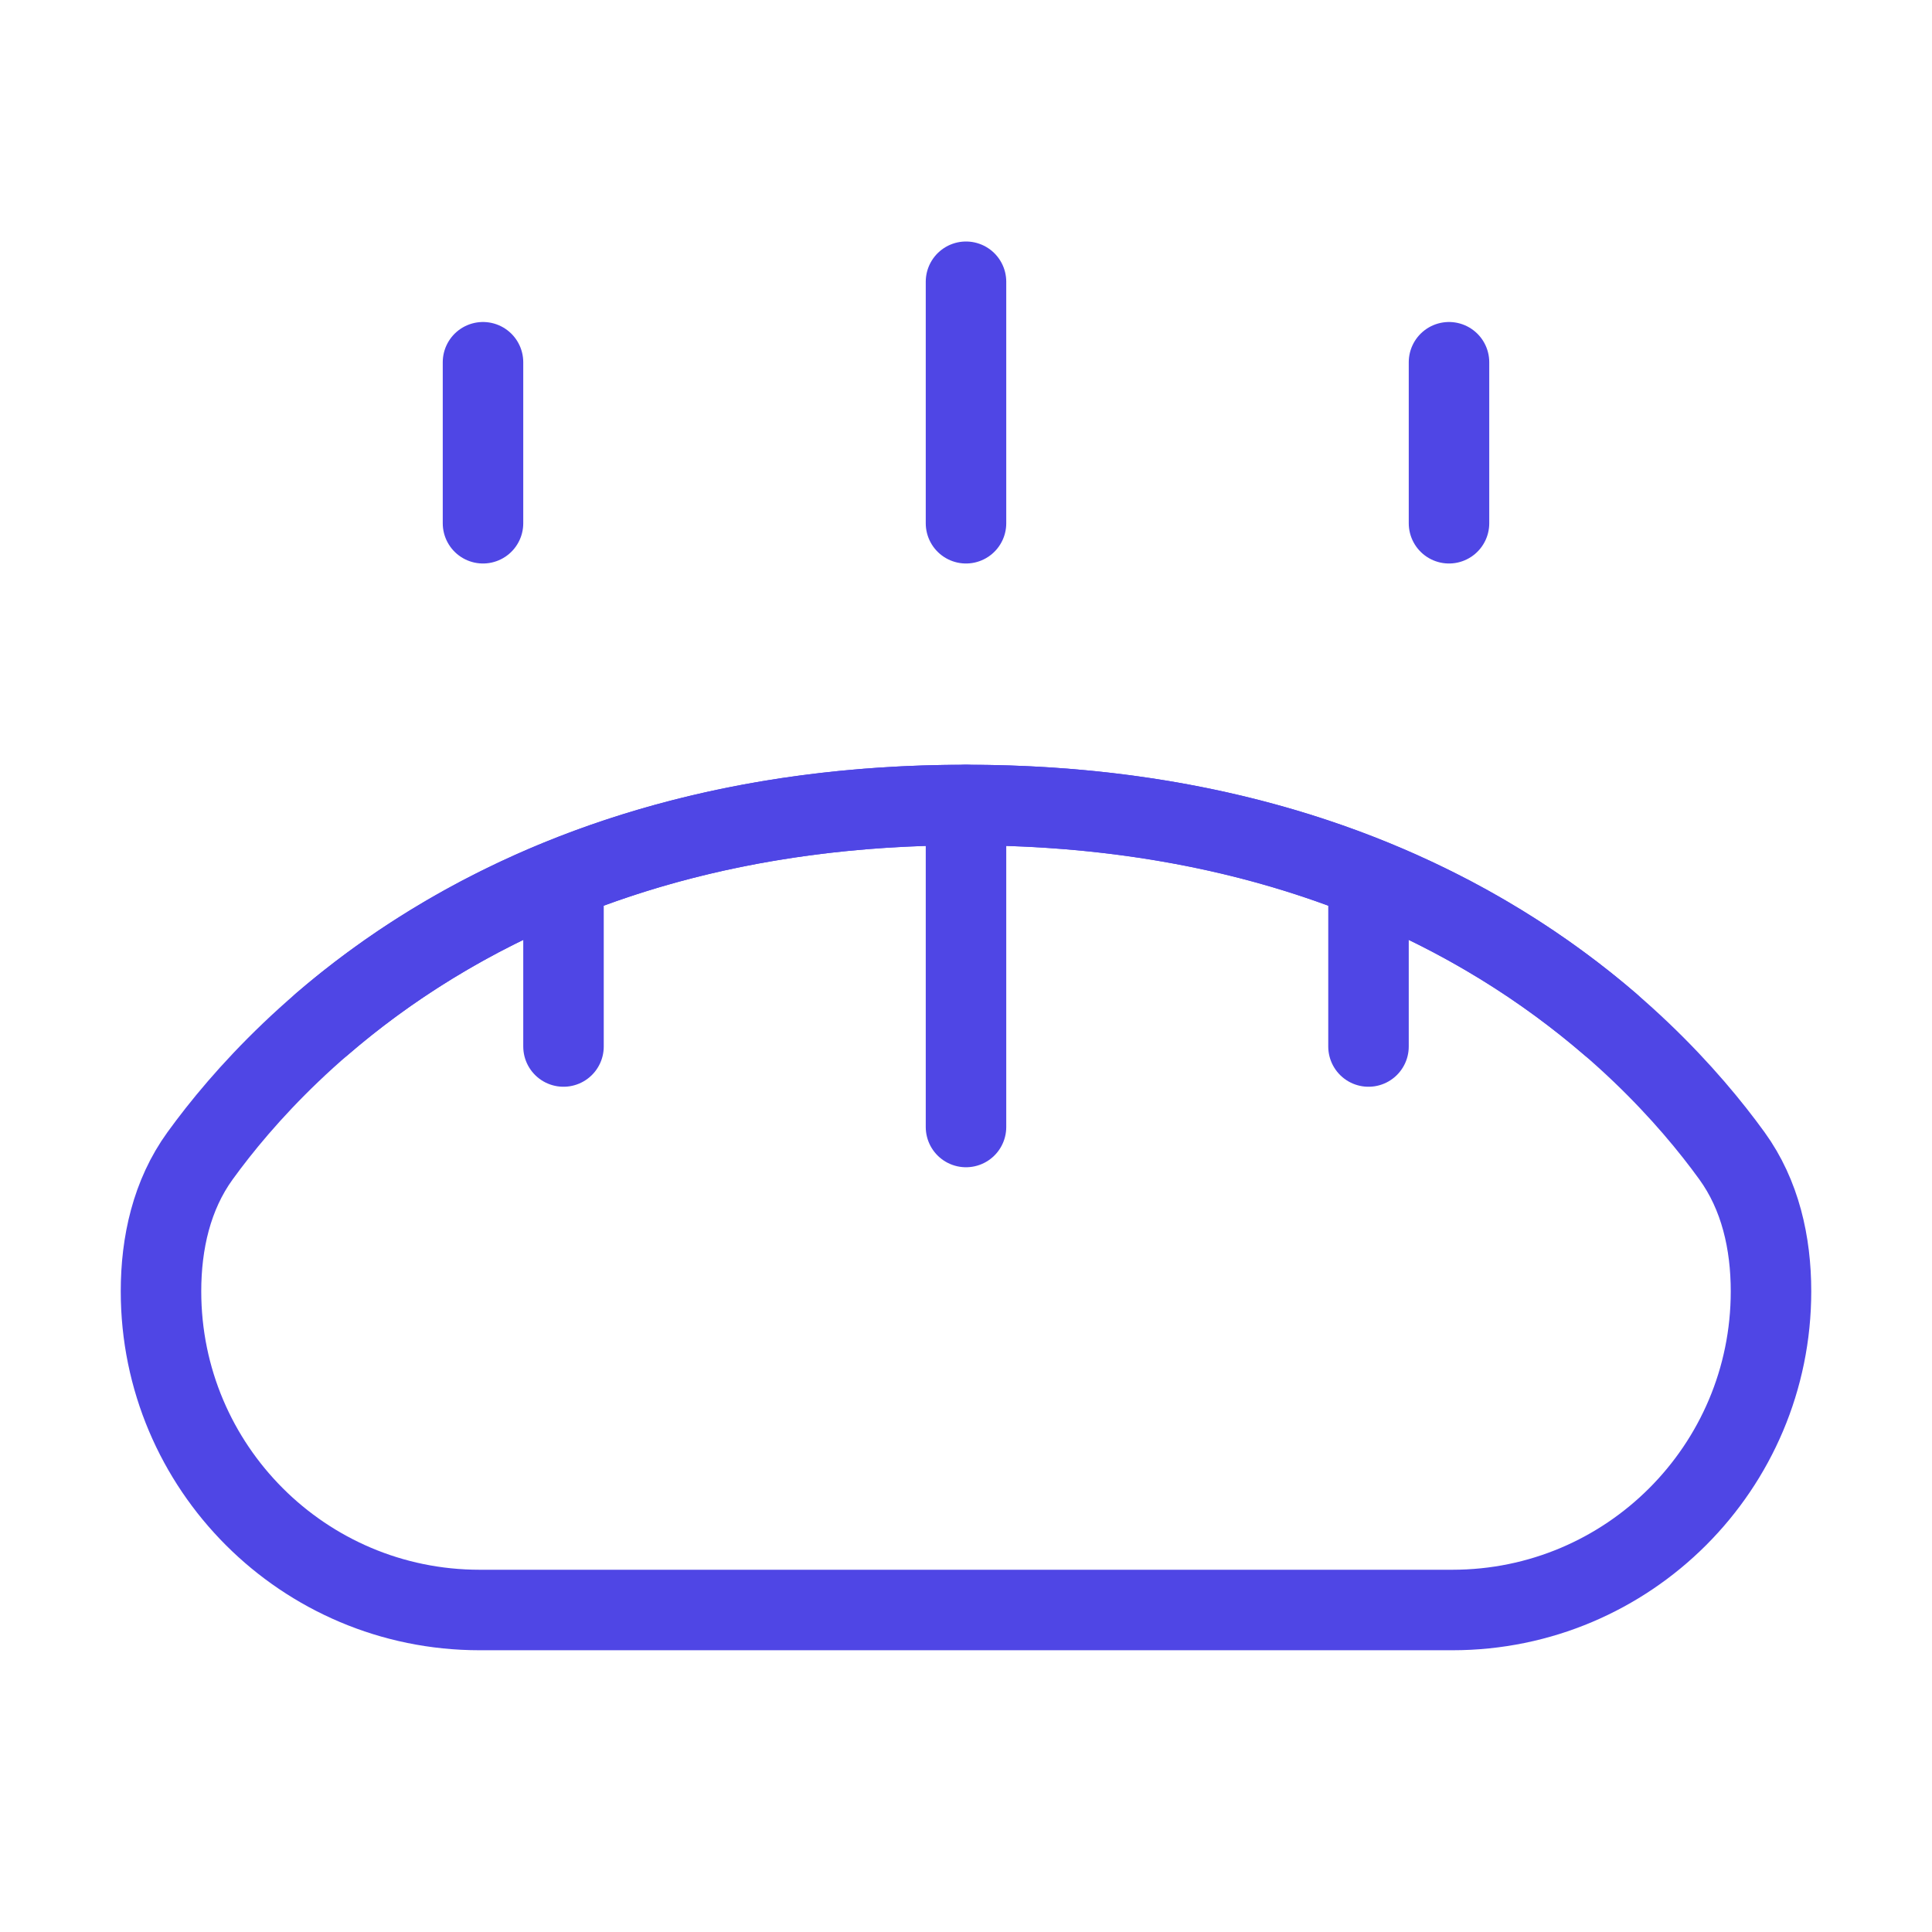 <?xml version="1.0" encoding="UTF-8"?>
<svg width="38" height="38" viewBox="0 0 48 48" fill="none" xmlns="http://www.w3.org/2000/svg">
  <path
    d="M4 32.083C4 30.881 4.266 29.688 4.971 28.715C7.045 25.851 12.67 20 24 20C35.33 20 40.955 25.851 43.029 28.715C43.734 29.688 44 30.881 44 32.083C44 36.456 40.456 40 36.083 40H11.917C7.544 40 4 36.456 4 32.083Z"
    fill="none" stroke="#4f46e5" stroke-width="2" stroke-linecap="round" stroke-linejoin="round"/>
  <path d="M12 9L12 13" stroke="#4f46e5" stroke-width="2" stroke-linecap="round"/>
  <path d="M14 22L14 26" stroke="#4f46e5" stroke-width="2" stroke-linecap="round"/>
  <path d="M36 9L36 13" stroke="#4f46e5" stroke-width="2" stroke-linecap="round"/>
  <path d="M34 22L34 26" stroke="#4f46e5" stroke-width="2" stroke-linecap="round"/>
  <path d="M24 7L24 13" stroke="#4f46e5" stroke-width="2" stroke-linecap="round"/>
  <path d="M24 20L24 28" stroke="#4f46e5" stroke-width="2" stroke-linecap="round"/>
  <path d="M40 25.443C36.906 22.779 31.808 20 24 20C16.192 20 11.094 22.779 8 25.443" stroke="#4f46e5"
        stroke-width="2" stroke-linecap="round"/>
</svg>
